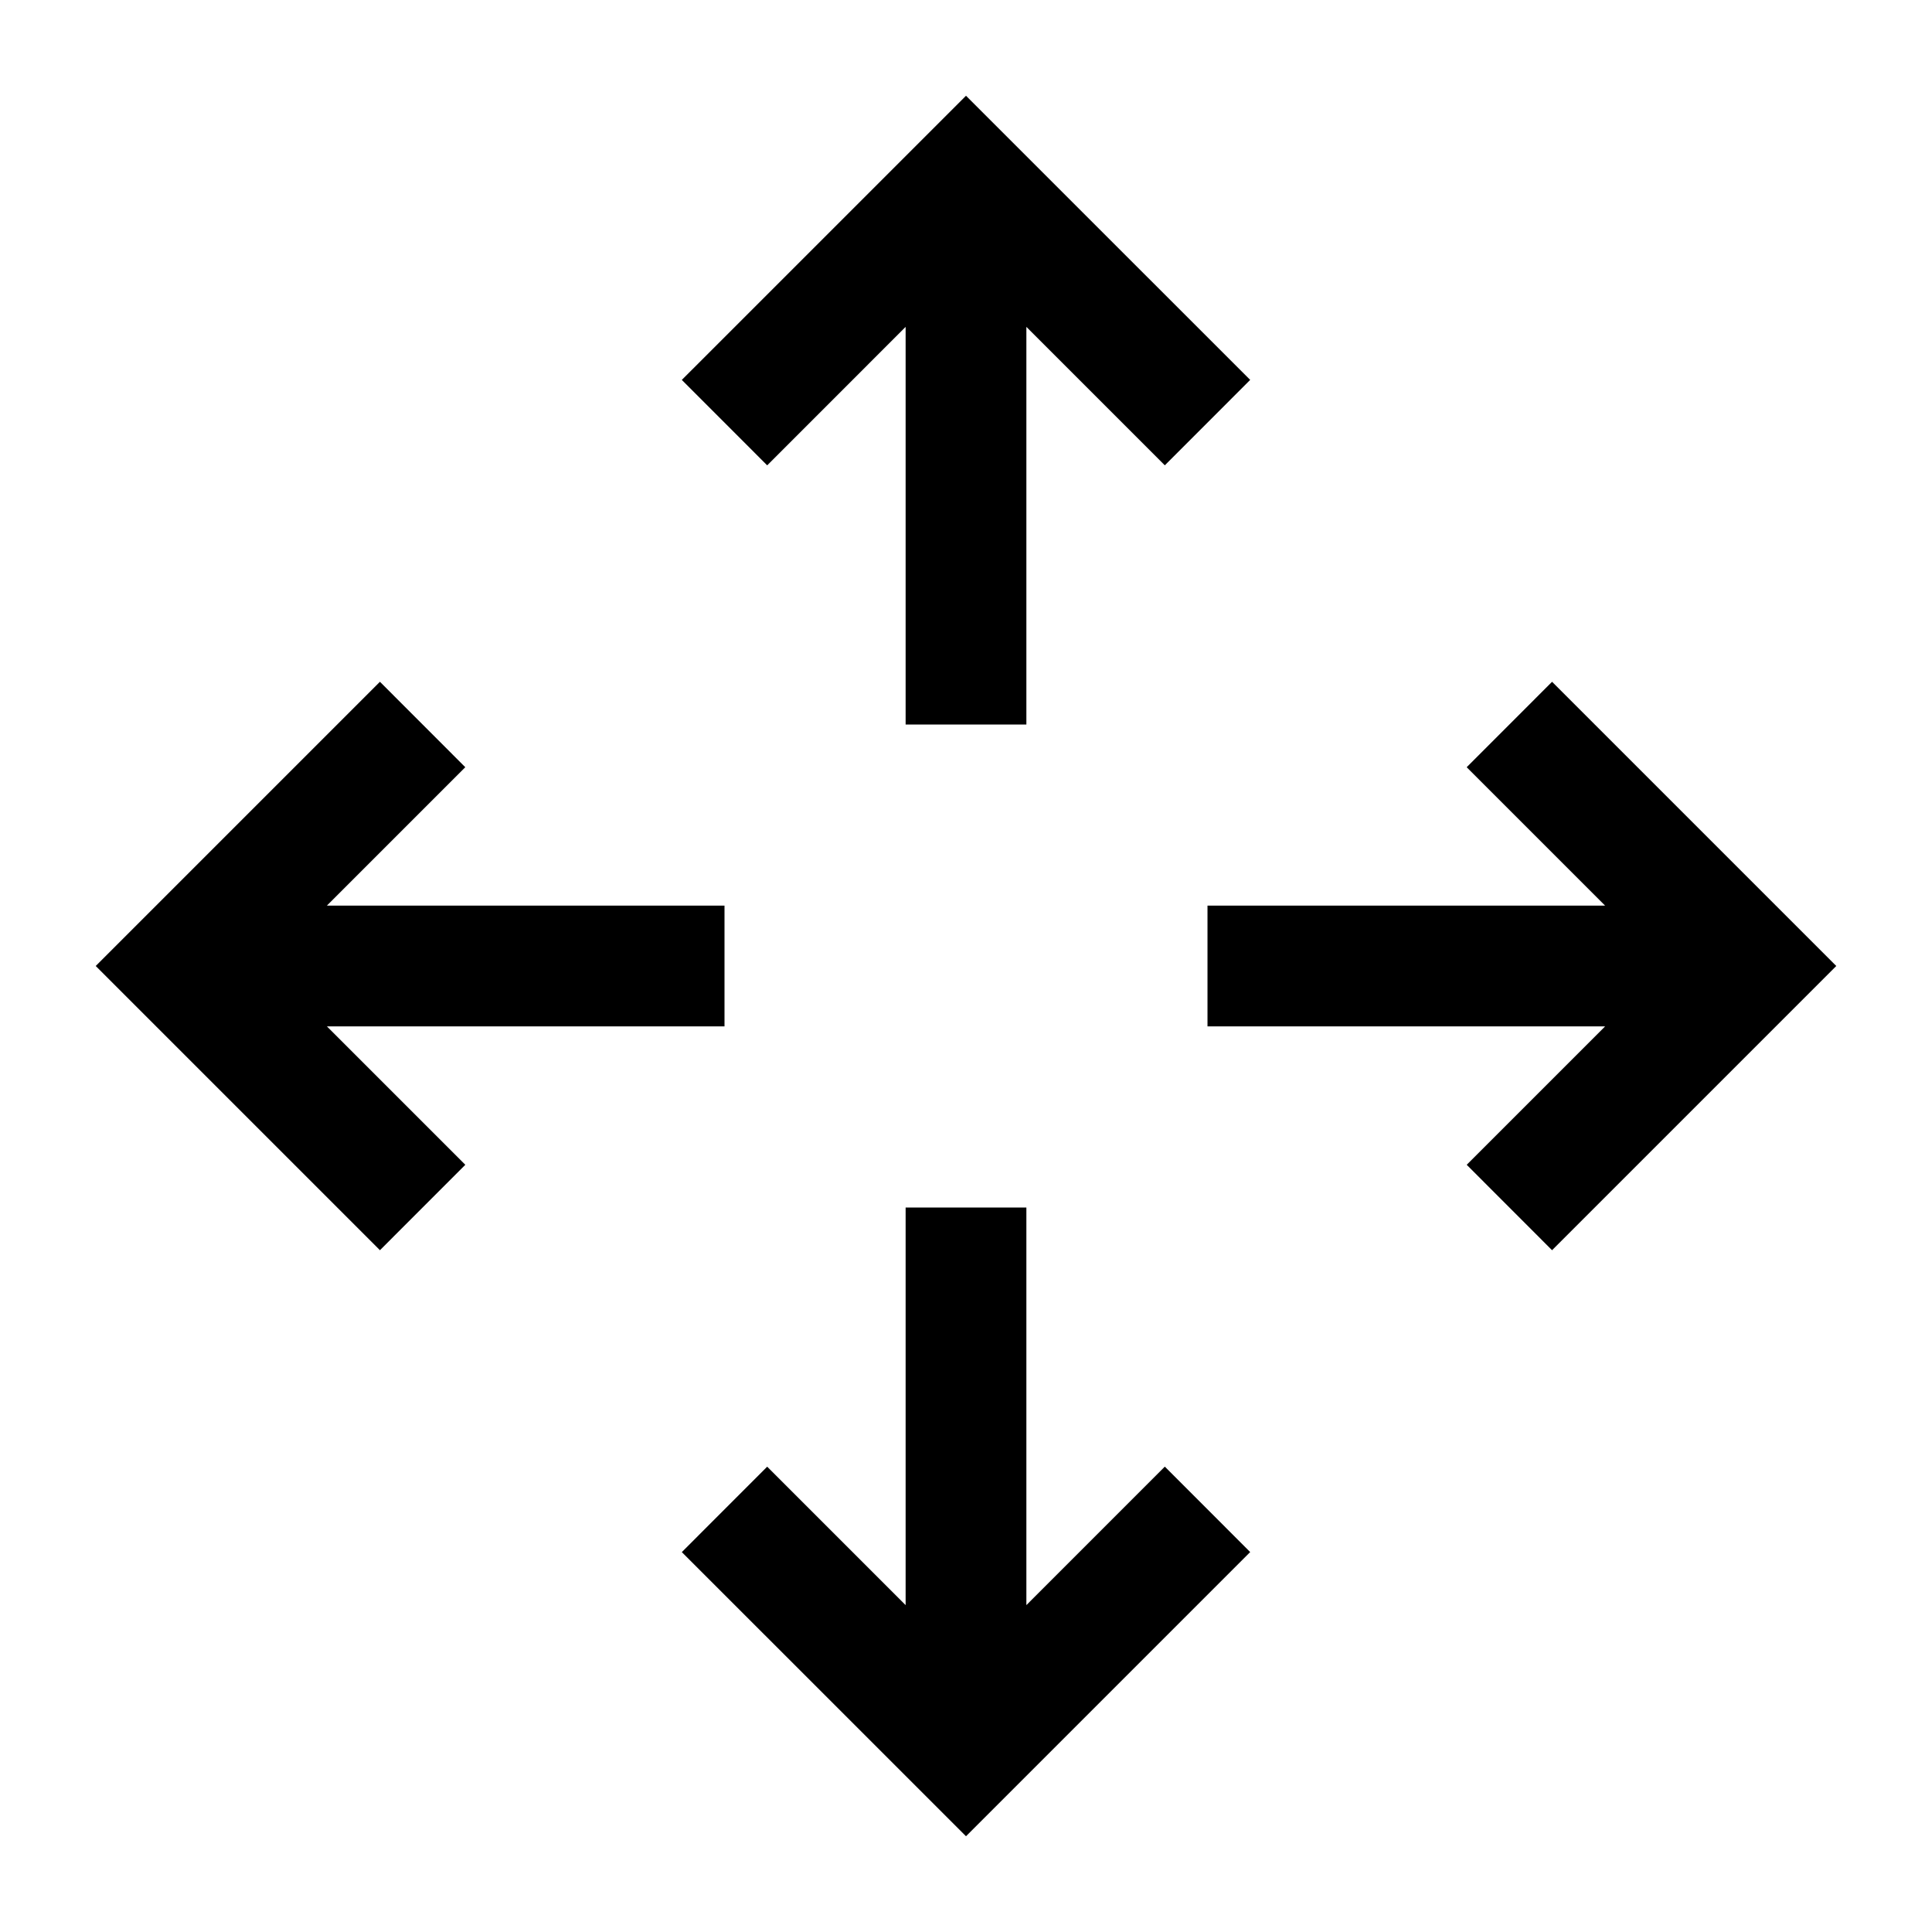 <svg xmlns="http://www.w3.org/2000/svg" viewBox="0 0 128 128"><path d="M48 68v-8H21.657l9.17-9.17-5.655-5.66L6.342 64l18.83 18.83 5.656-5.66-9.17-9.17M102.828 45.17l-5.656 5.66 9.17 9.17H80v8h26.343l-9.17 9.17 5.655 5.66L121.658 64M68 106.343V80h-8v26.343l-9.172-9.172-5.656 5.66L64 121.656l18.828-18.828-5.656-5.66M60 21.657V48h8V21.657l9.172 9.172 5.656-5.66L64 6.344 45.172 25.17l5.656 5.66"/></svg>